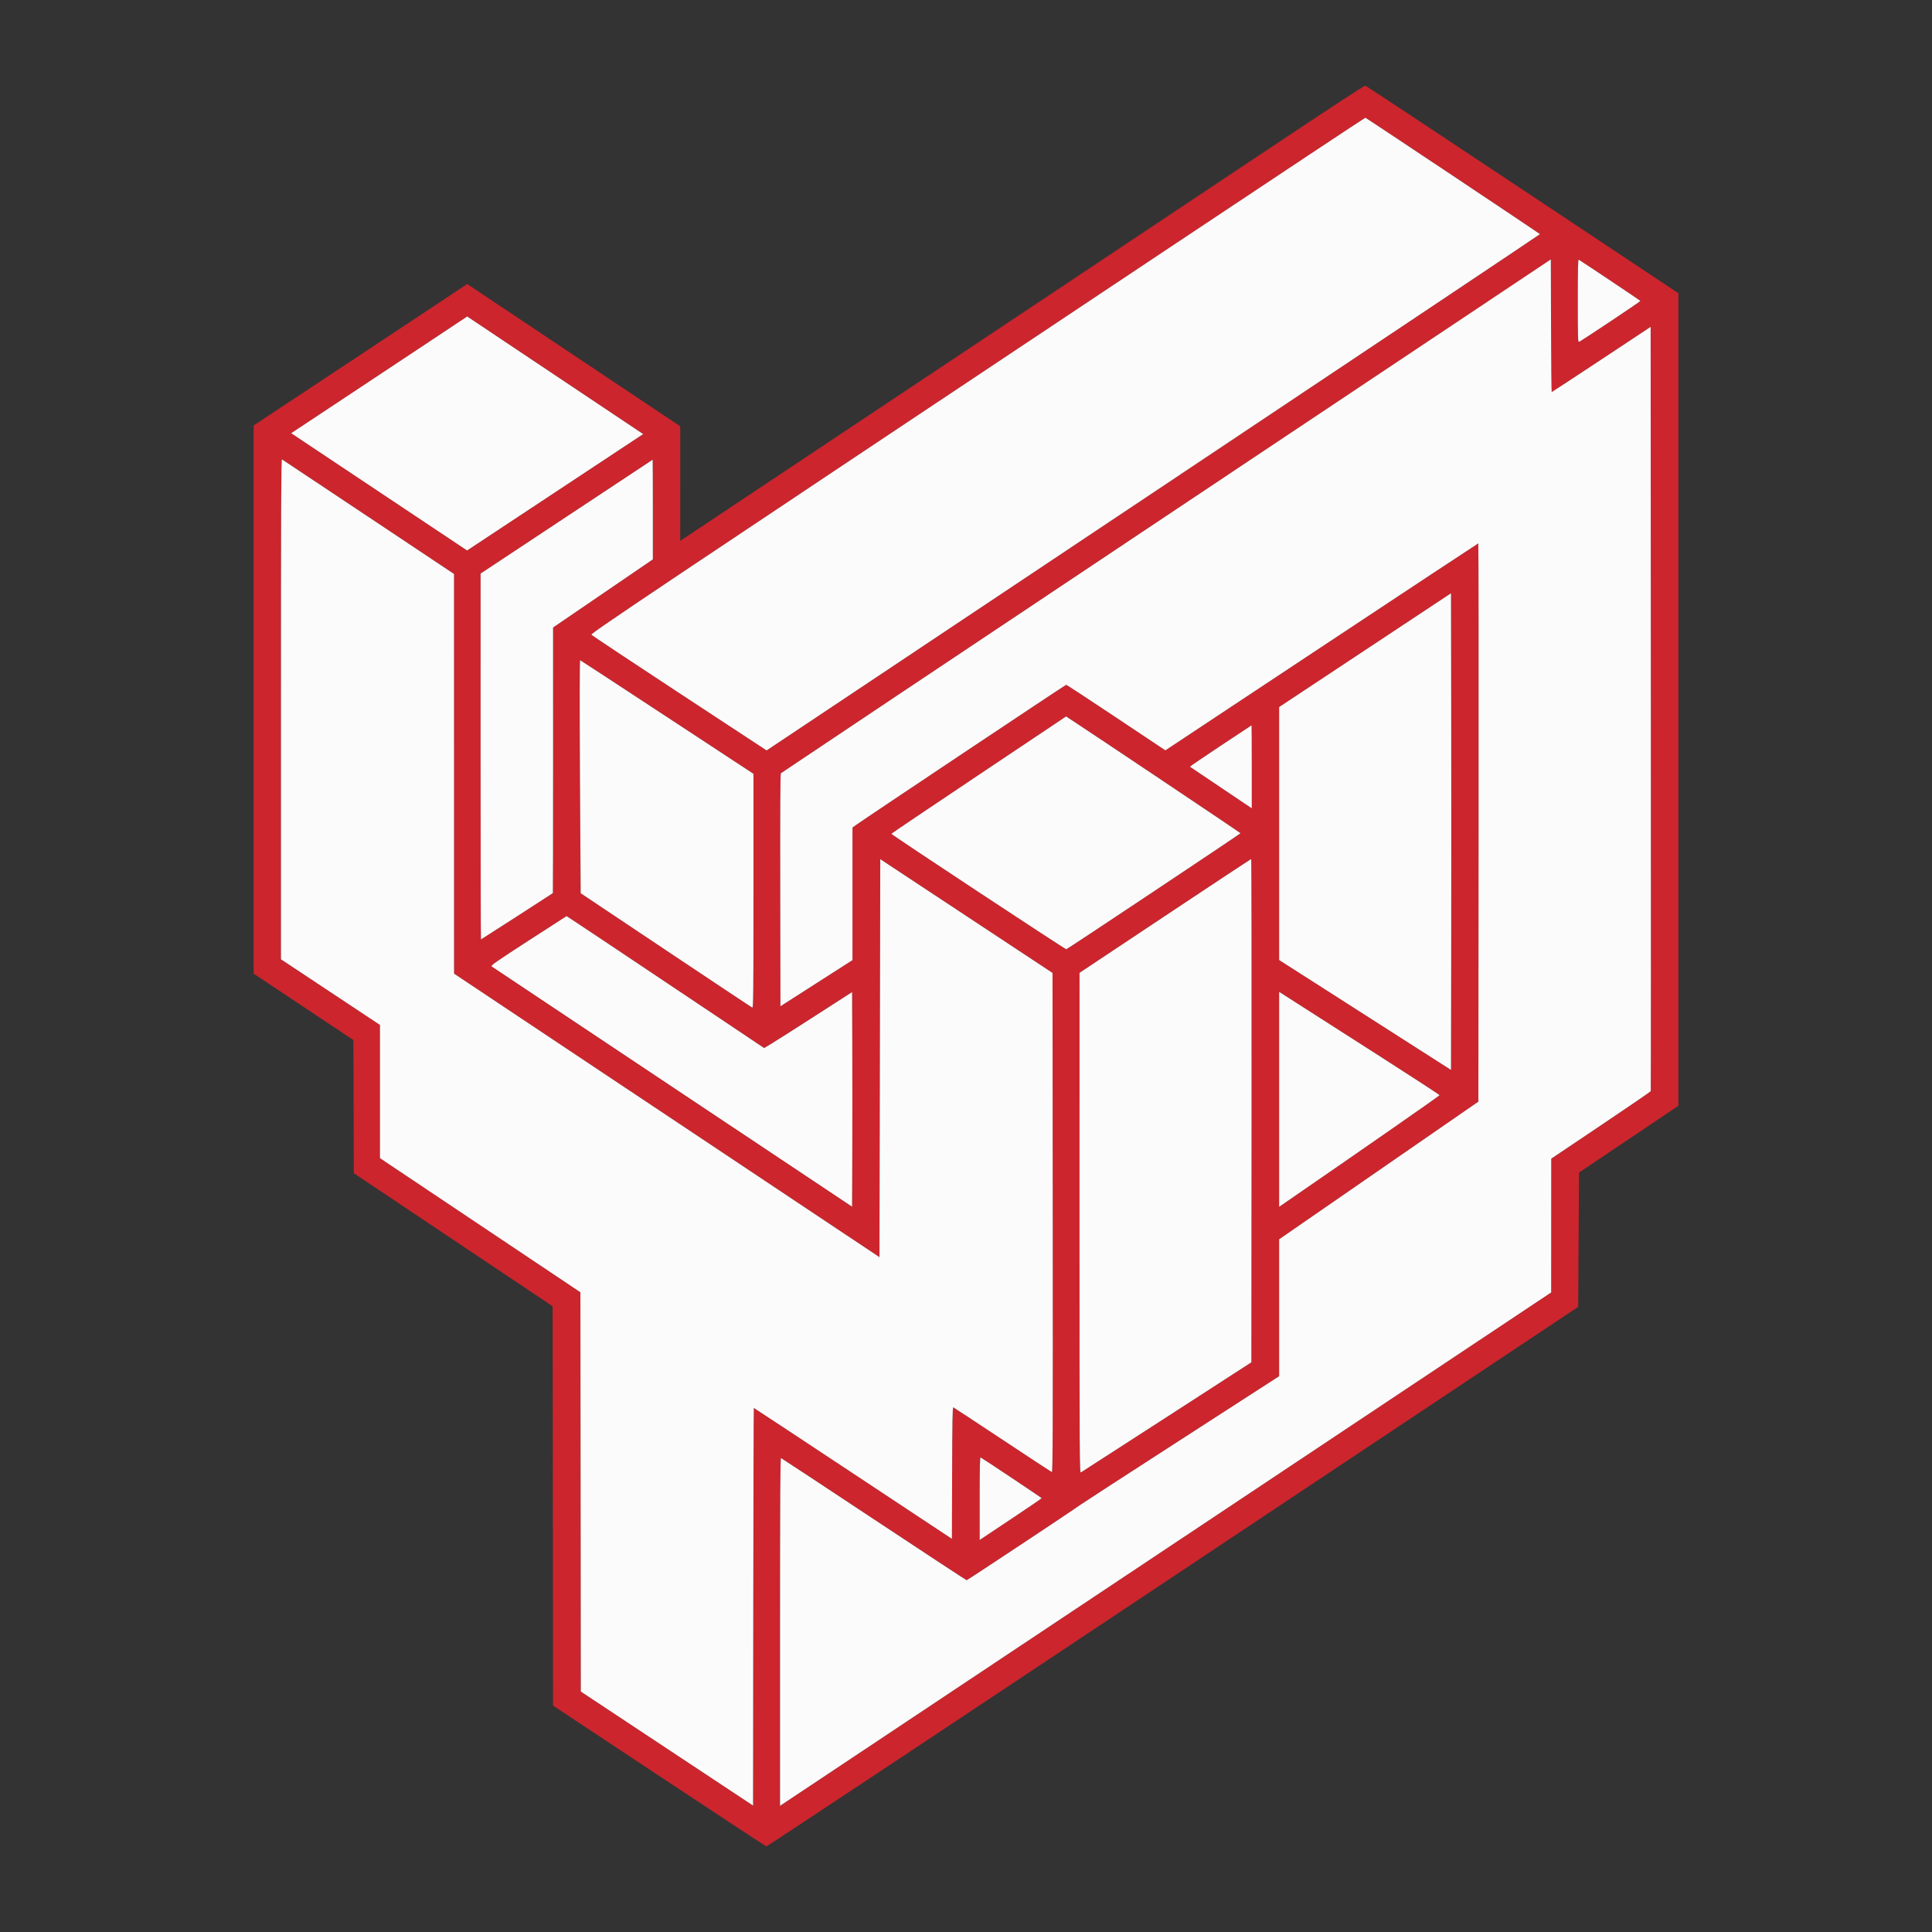<svg xmlns="http://www.w3.org/2000/svg" width="2400" height="2400" viewBox="0 0 2400 2400" version="1.1"><rect x="0" y="0" width="2400" height="2400" fill="#333333" stroke="none"/><path d="M 1605 165.662 C 1555.775 198.500, 1364.638 325.841, 1180.250 448.643 L 845 671.919 844.997 600.710 L 844.995 529.500 712.663 441.156 L 580.331 352.812 539.916 379.688 C 517.687 394.469, 458.005 433.999, 407.289 467.532 L 315.078 528.500 315.068 869 L 315.057 1209.500 377.023 1250.747 L 438.988 1291.994 439.244 1374.698 L 439.500 1457.403 563 1540.045 L 686.500 1622.686 686.752 1870.745 L 687.004 2118.804 818.752 2206.053 C 891.213 2254.040, 951.175 2293.463, 952 2293.661 C 952.825 2293.859, 1180.075 2143.136, 1457 1958.720 L 1960.500 1623.419 1961 1540.024 L 1961.500 1456.629 2023.250 1415.131 L 2085 1373.633 2085 868.971 L 2085 364.310 1891.278 235.503 C 1784.731 164.660, 1696.868 106.530, 1696.028 106.327 C 1695.188 106.124, 1654.225 132.825, 1605 165.662 M 1447.991 310.804 C 797.743 743.820, 734.498 786.168, 734.684 788.432 C 734.727 788.944, 783.713 821.506, 843.543 860.792 L 952.324 932.220 1432.624 611.860 C 1696.790 435.662, 1912.942 291.217, 1912.962 290.872 C 1912.993 290.363, 1698.175 147.104, 1696.096 146.247 C 1695.758 146.108, 1584.111 220.158, 1447.991 310.804 M 1448.743 640.922 C 1185.976 816.203, 970.537 960.063, 969.989 960.611 C 969.335 961.265, 969.080 1011.029, 969.247 1105.804 L 969.500 1250.001 1014.250 1221.342 L 1059 1192.683 1059 1110.348 L 1059 1028.013 1063.250 1024.933 C 1074.020 1017.130, 1323.528 850.667, 1324.454 850.667 C 1325.031 850.667, 1352.991 868.992, 1386.589 891.389 L 1447.674 932.112 1641.745 803.556 C 1748.484 732.850, 1836.082 675, 1836.409 675 C 1836.736 675, 1836.890 831.035, 1836.751 1021.744 L 1836.500 1368.488 1712.750 1453.991 L 1589 1539.494 1589 1624.537 L 1589 1709.580 1465.250 1789.460 C 1397.188 1833.394, 1341.275 1869.659, 1341 1870.050 C 1340.138 1871.272, 1201.790 1963, 1200.808 1963 C 1200.295 1963, 1148.491 1928.970, 1085.688 1887.378 C 1022.884 1845.786, 970.938 1811.538, 970.250 1811.271 C 969.252 1810.884, 969 1854.435, 969 2026.991 L 969 2243.196 971.845 2241.348 C 973.410 2240.332, 1188.946 2096.850, 1450.815 1922.500 L 1926.940 1605.500 1926.970 1522.414 L 1927 1439.328 1988.619 1397.937 C 2022.509 1375.171, 2050.412 1356.085, 2050.624 1355.522 C 2050.837 1354.960, 2050.896 1141.099, 2050.756 880.275 L 2050.500 406.050 1989.344 446.525 C 1955.708 468.786, 1927.923 487, 1927.599 487 C 1927.276 487, 1926.896 449.926, 1926.756 404.614 L 1926.500 322.229 1448.743 640.922 M 1960 373.548 C 1960 419.931, 1960.159 425.153, 1961.559 424.616 C 1964.519 423.480, 2037.976 374.498, 2037.738 373.819 C 2037.559 373.307, 1968.233 326.928, 1961.250 322.648 C 1960.256 322.039, 1960 332.473, 1960 373.548 M 537.938 421.337 C 514.597 436.841, 465.398 469.465, 428.608 493.835 L 361.715 538.144 471.009 611.006 L 580.304 683.868 585.902 680.082 C 590.606 676.900, 638.378 645.320, 778.235 552.934 L 798.969 539.237 689.672 466.193 L 580.375 393.148 537.938 421.337 M 349 880.765 L 349 1191.649 410.500 1232.431 L 472 1273.213 472 1355.951 L 472 1438.689 596.498 1521.999 L 720.996 1605.308 721.248 1853.311 L 721.500 2101.314 828.500 2172.140 L 935.500 2242.966 935.752 1995.983 C 935.891 1860.142, 936.197 1749, 936.433 1749 C 936.670 1749, 992.131 1785.589, 1059.681 1830.309 L 1182.500 1911.619 1182.756 1829.705 C 1182.958 1764.870, 1183.271 1747.891, 1184.256 1748.273 C 1184.940 1748.538, 1212.457 1766.626, 1245.404 1788.468 C 1278.352 1810.310, 1305.915 1828.414, 1306.656 1828.698 C 1307.784 1829.131, 1307.962 1778.778, 1307.752 1518.913 L 1307.500 1208.610 1200.500 1137.949 L 1093.500 1067.287 1093 1314.479 L 1092.500 1561.670 828.278 1385.585 L 564.057 1209.500 564.028 961.252 L 564 713.005 457.750 642.192 C 399.313 603.245, 350.938 571.042, 350.250 570.630 C 349.251 570.032, 349 632.326, 349 880.765 M 703.762 641.839 L 597.025 712.500 597.012 939.750 C 597.006 1064.737, 597.209 1167, 597.464 1167 C 597.786 1167, 682.766 1112.248, 686.802 1109.440 C 686.968 1109.324, 687.093 1035.041, 687.081 944.365 L 687.058 779.500 749.029 737.186 L 811 694.873 811 632.936 C 811 598.871, 810.888 571.040, 810.750 571.089 C 810.612 571.138, 762.468 602.975, 703.762 641.839 M 1695.750 807.636 L 1589 878.312 1589 1035.439 L 1589 1192.565 1695.750 1260.832 L 1802.500 1329.099 1802.753 1181.050 C 1802.893 1099.622, 1802.893 966.391, 1802.753 884.980 L 1802.500 736.961 1695.750 807.636 M 720.444 964.618 C 720.849 1044.303, 721.253 1109.540, 721.340 1109.590 C 721.428 1109.639, 769.078 1141.487, 827.230 1180.363 C 885.381 1219.239, 933.643 1251.310, 934.480 1251.631 C 935.836 1252.151, 936 1236.510, 936 1106.744 L 936 961.275 828.829 890.887 C 769.884 852.174, 721.218 820.328, 720.682 820.118 C 720.048 819.870, 719.965 870.558, 720.444 964.618 M 1215.924 962.520 C 1156.291 1002.407, 1107.396 1035.370, 1107.270 1035.771 C 1106.977 1036.696, 1323.403 1179.516, 1324.607 1179.193 C 1326.382 1178.717, 1541 1035.761, 1541 1035.055 C 1541 1034.537, 1354.849 909.861, 1326.924 891.676 L 1324.348 889.998 1215.924 962.520 M 1516.139 926.575 C 1495.040 940.620, 1477.940 952.243, 1478.139 952.405 C 1478.338 952.566, 1495.713 964.267, 1516.750 978.407 L 1555 1004.115 1555 952.557 C 1555 924.201, 1554.888 901.009, 1554.750 901.019 C 1554.612 901.030, 1537.238 912.530, 1516.139 926.575 M 1447.263 1137.833 L 1341.025 1208.500 1341.013 1519.285 C 1341.001 1814.989, 1341.085 1830.022, 1342.750 1829.065 C 1343.713 1828.512, 1391.750 1797.516, 1449.500 1760.185 L 1554.500 1692.310 1554.752 1379.655 C 1554.890 1207.695, 1554.665 1067.037, 1554.252 1067.083 C 1553.838 1067.128, 1505.693 1098.966, 1447.263 1137.833 M 656.268 1168.689 C 615.555 1195.108, 609.276 1199.502, 610.768 1200.530 C 611.721 1201.186, 712.850 1268.608, 835.500 1350.357 L 1058.500 1498.993 1058.757 1431.918 C 1058.898 1395.028, 1058.898 1335.048, 1058.757 1298.630 L 1058.500 1232.417 1013 1261.700 C 987.975 1277.806, 963.386 1293.448, 958.359 1296.460 L 949.218 1301.937 893.859 1264.838 C 805.333 1205.511, 704.162 1137.998, 703.817 1138.020 C 703.643 1138.031, 682.246 1151.832, 656.268 1168.689 M 1589 1365.610 L 1589 1499.119 1599.250 1492.071 C 1687.309 1431.519, 1788.301 1361.233, 1788.288 1360.508 C 1788.279 1359.995, 1753.415 1337.283, 1710.812 1310.038 C 1668.210 1282.792, 1623.374 1254.110, 1611.176 1246.301 L 1589 1232.102 1589 1365.610 M 1217 1861.442 L 1217 1913.003 1255.500 1887.339 C 1276.675 1873.223, 1293.988 1861.410, 1293.974 1861.087 C 1293.952 1860.593, 1221.959 1812.550, 1218.250 1810.555 C 1217.257 1810.020, 1217 1820.502, 1217 1861.442" stroke="none" fill="#cc252d" fill-rule="evenodd"/><path d="M 1447.991 310.804 C 797.743 743.820, 734.498 786.168, 734.684 788.432 C 734.727 788.944, 783.713 821.506, 843.543 860.792 L 952.324 932.220 1432.624 611.860 C 1696.790 435.662, 1912.942 291.217, 1912.962 290.872 C 1912.993 290.363, 1698.175 147.104, 1696.096 146.247 C 1695.758 146.108, 1584.111 220.158, 1447.991 310.804 M 1448.743 640.922 C 1185.976 816.203, 970.537 960.063, 969.989 960.611 C 969.335 961.265, 969.080 1011.029, 969.247 1105.804 L 969.500 1250.001 1014.250 1221.342 L 1059 1192.683 1059 1110.348 L 1059 1028.013 1063.250 1024.933 C 1074.020 1017.130, 1323.528 850.667, 1324.454 850.667 C 1325.031 850.667, 1352.991 868.992, 1386.589 891.389 L 1447.674 932.112 1641.745 803.556 C 1748.484 732.850, 1836.082 675, 1836.409 675 C 1836.736 675, 1836.890 831.035, 1836.751 1021.744 L 1836.500 1368.488 1712.750 1453.991 L 1589 1539.494 1589 1624.537 L 1589 1709.580 1465.250 1789.460 C 1397.188 1833.394, 1341.275 1869.659, 1341 1870.050 C 1340.138 1871.272, 1201.790 1963, 1200.808 1963 C 1200.295 1963, 1148.491 1928.970, 1085.688 1887.378 C 1022.884 1845.786, 970.938 1811.538, 970.250 1811.271 C 969.252 1810.884, 969 1854.435, 969 2026.991 L 969 2243.196 971.845 2241.348 C 973.410 2240.332, 1188.946 2096.850, 1450.815 1922.500 L 1926.940 1605.500 1926.970 1522.414 L 1927 1439.328 1988.619 1397.937 C 2022.509 1375.171, 2050.412 1356.085, 2050.624 1355.522 C 2050.837 1354.960, 2050.896 1141.099, 2050.756 880.275 L 2050.500 406.050 1989.344 446.525 C 1955.708 468.786, 1927.923 487, 1927.599 487 C 1927.276 487, 1926.896 449.926, 1926.756 404.614 L 1926.500 322.229 1448.743 640.922 M 1960 373.548 C 1960 419.931, 1960.159 425.153, 1961.559 424.616 C 1964.519 423.480, 2037.976 374.498, 2037.738 373.819 C 2037.559 373.307, 1968.233 326.928, 1961.250 322.648 C 1960.256 322.039, 1960 332.473, 1960 373.548 M 537.938 421.337 C 514.597 436.841, 465.398 469.465, 428.608 493.835 L 361.715 538.144 471.009 611.006 L 580.304 683.868 585.902 680.082 C 590.606 676.900, 638.378 645.320, 778.235 552.934 L 798.969 539.237 689.672 466.193 L 580.375 393.148 537.938 421.337 M 349 880.765 L 349 1191.649 410.500 1232.431 L 472 1273.213 472 1355.951 L 472 1438.689 596.498 1521.999 L 720.996 1605.308 721.248 1853.311 L 721.500 2101.314 828.500 2172.140 L 935.500 2242.966 935.752 1995.983 C 935.891 1860.142, 936.197 1749, 936.433 1749 C 936.670 1749, 992.131 1785.589, 1059.681 1830.309 L 1182.500 1911.619 1182.756 1829.705 C 1182.958 1764.870, 1183.271 1747.891, 1184.256 1748.273 C 1184.940 1748.538, 1212.457 1766.626, 1245.404 1788.468 C 1278.352 1810.310, 1305.915 1828.414, 1306.656 1828.698 C 1307.784 1829.131, 1307.962 1778.778, 1307.752 1518.913 L 1307.500 1208.610 1200.500 1137.949 L 1093.500 1067.287 1093 1314.479 L 1092.500 1561.670 828.278 1385.585 L 564.057 1209.500 564.028 961.252 L 564 713.005 457.750 642.192 C 399.313 603.245, 350.938 571.042, 350.250 570.630 C 349.251 570.032, 349 632.326, 349 880.765 M 703.762 641.839 L 597.025 712.500 597.012 939.750 C 597.006 1064.737, 597.209 1167, 597.464 1167 C 597.786 1167, 682.766 1112.248, 686.802 1109.440 C 686.968 1109.324, 687.093 1035.041, 687.081 944.365 L 687.058 779.500 749.029 737.186 L 811 694.873 811 632.936 C 811 598.871, 810.888 571.040, 810.750 571.089 C 810.612 571.138, 762.468 602.975, 703.762 641.839 M 1695.750 807.636 L 1589 878.312 1589 1035.439 L 1589 1192.565 1695.750 1260.832 L 1802.500 1329.099 1802.753 1181.050 C 1802.893 1099.622, 1802.893 966.391, 1802.753 884.980 L 1802.500 736.961 1695.750 807.636 M 720.444 964.618 C 720.849 1044.303, 721.253 1109.540, 721.340 1109.590 C 721.428 1109.639, 769.078 1141.487, 827.230 1180.363 C 885.381 1219.239, 933.643 1251.310, 934.480 1251.631 C 935.836 1252.151, 936 1236.510, 936 1106.744 L 936 961.275 828.829 890.887 C 769.884 852.174, 721.218 820.328, 720.682 820.118 C 720.048 819.870, 719.965 870.558, 720.444 964.618 M 1215.924 962.520 C 1156.291 1002.407, 1107.396 1035.370, 1107.270 1035.771 C 1106.977 1036.696, 1323.403 1179.516, 1324.607 1179.193 C 1326.382 1178.717, 1541 1035.761, 1541 1035.055 C 1541 1034.537, 1354.849 909.861, 1326.924 891.676 L 1324.348 889.998 1215.924 962.520 M 1516.139 926.575 C 1495.040 940.620, 1477.940 952.243, 1478.139 952.405 C 1478.338 952.566, 1495.713 964.267, 1516.750 978.407 L 1555 1004.115 1555 952.557 C 1555 924.201, 1554.888 901.009, 1554.750 901.019 C 1554.612 901.030, 1537.238 912.530, 1516.139 926.575 M 1447.263 1137.833 L 1341.025 1208.500 1341.013 1519.285 C 1341.001 1814.989, 1341.085 1830.022, 1342.750 1829.065 C 1343.713 1828.512, 1391.750 1797.516, 1449.500 1760.185 L 1554.500 1692.310 1554.752 1379.655 C 1554.890 1207.695, 1554.665 1067.037, 1554.252 1067.083 C 1553.838 1067.128, 1505.693 1098.966, 1447.263 1137.833 M 656.268 1168.689 C 615.555 1195.108, 609.276 1199.502, 610.768 1200.530 C 611.721 1201.186, 712.850 1268.608, 835.500 1350.357 L 1058.500 1498.993 1058.757 1431.918 C 1058.898 1395.028, 1058.898 1335.048, 1058.757 1298.630 L 1058.500 1232.417 1013 1261.700 C 987.975 1277.806, 963.386 1293.448, 958.359 1296.460 L 949.218 1301.937 893.859 1264.838 C 805.333 1205.511, 704.162 1137.998, 703.817 1138.020 C 703.643 1138.031, 682.246 1151.832, 656.268 1168.689 M 1589 1365.610 L 1589 1499.119 1599.250 1492.071 C 1687.309 1431.519, 1788.301 1361.233, 1788.288 1360.508 C 1788.279 1359.995, 1753.415 1337.283, 1710.812 1310.038 C 1668.210 1282.792, 1623.374 1254.110, 1611.176 1246.301 L 1589 1232.102 1589 1365.610 M 1217 1861.442 L 1217 1913.003 1255.500 1887.339 C 1276.675 1873.223, 1293.988 1861.410, 1293.974 1861.087 C 1293.952 1860.593, 1221.959 1812.550, 1218.250 1810.555 C 1217.257 1810.020, 1217 1820.502, 1217 1861.442" stroke="none" fill="#fbfbfb" fill-rule="evenodd"/></svg>